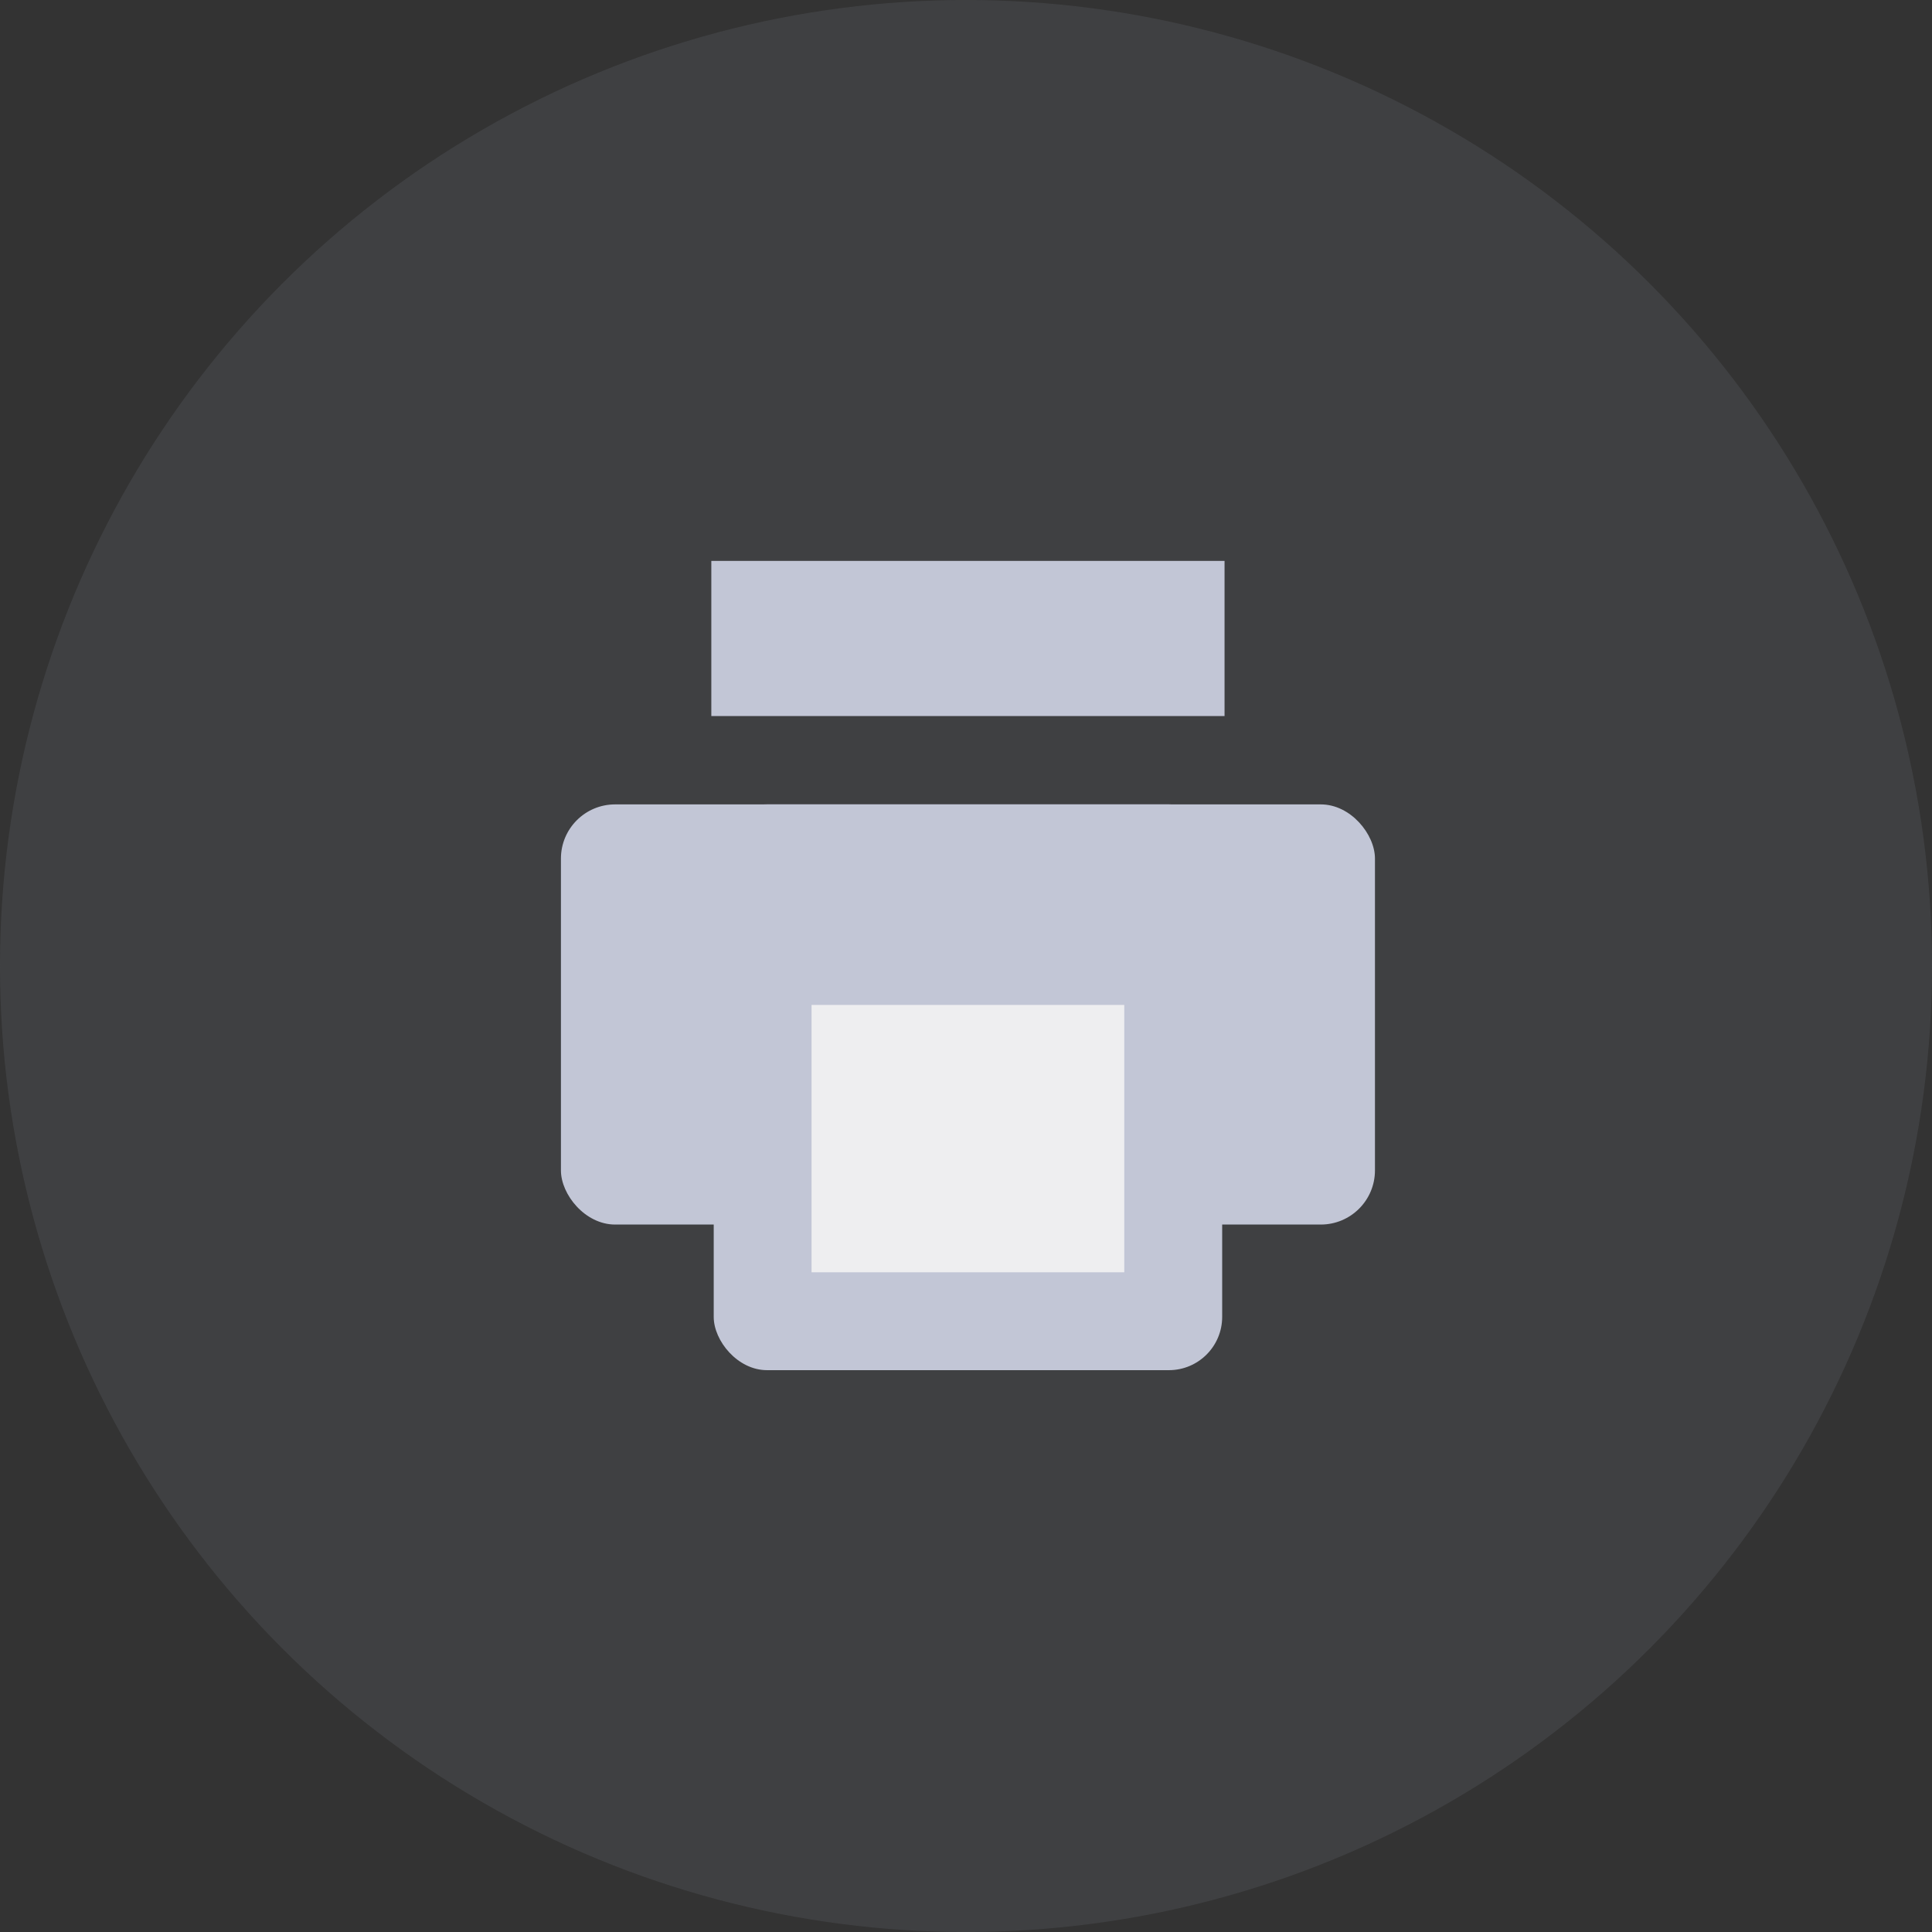 <svg xmlns="http://www.w3.org/2000/svg" width="62" height="62" viewBox="0 0 62 62">
  <rect x="0" y="0" width="62" height="62" fill="#333333" stroke="none"/>
  <g id="그룹_2094" data-name="그룹 2094" transform="translate(17960 -5087)">
    <circle id="타원_494" data-name="타원 494" cx="31" cy="31" r="31" transform="translate(-17960 5087)" fill="#8a8e9b" opacity="0.15"/>
    <g id="그룹_2071" data-name="그룹 2071" transform="translate(-17942 5105)">
      <rect id="사각형_736" data-name="사각형 736" width="16.47" height="4.979" transform="translate(4.827 0)" fill="#c2c6d6"/>
      <rect id="사각형_737" data-name="사각형 737" width="26.123" height="13.483" rx="1.738" transform="translate(0.001 7.814)" fill="#c2c6d6"/>
      <rect id="사각형_738" data-name="사각형 738" width="16.317" height="18.156" rx="1.71" transform="translate(4.904 7.814)" fill="#c2c6d6"/>
      <rect id="사각형_739" data-name="사각형 739" width="10.035" height="8.58" transform="translate(8.044 14.249)" fill="#eeeef0"/>
    </g>
  </g>
</svg>
